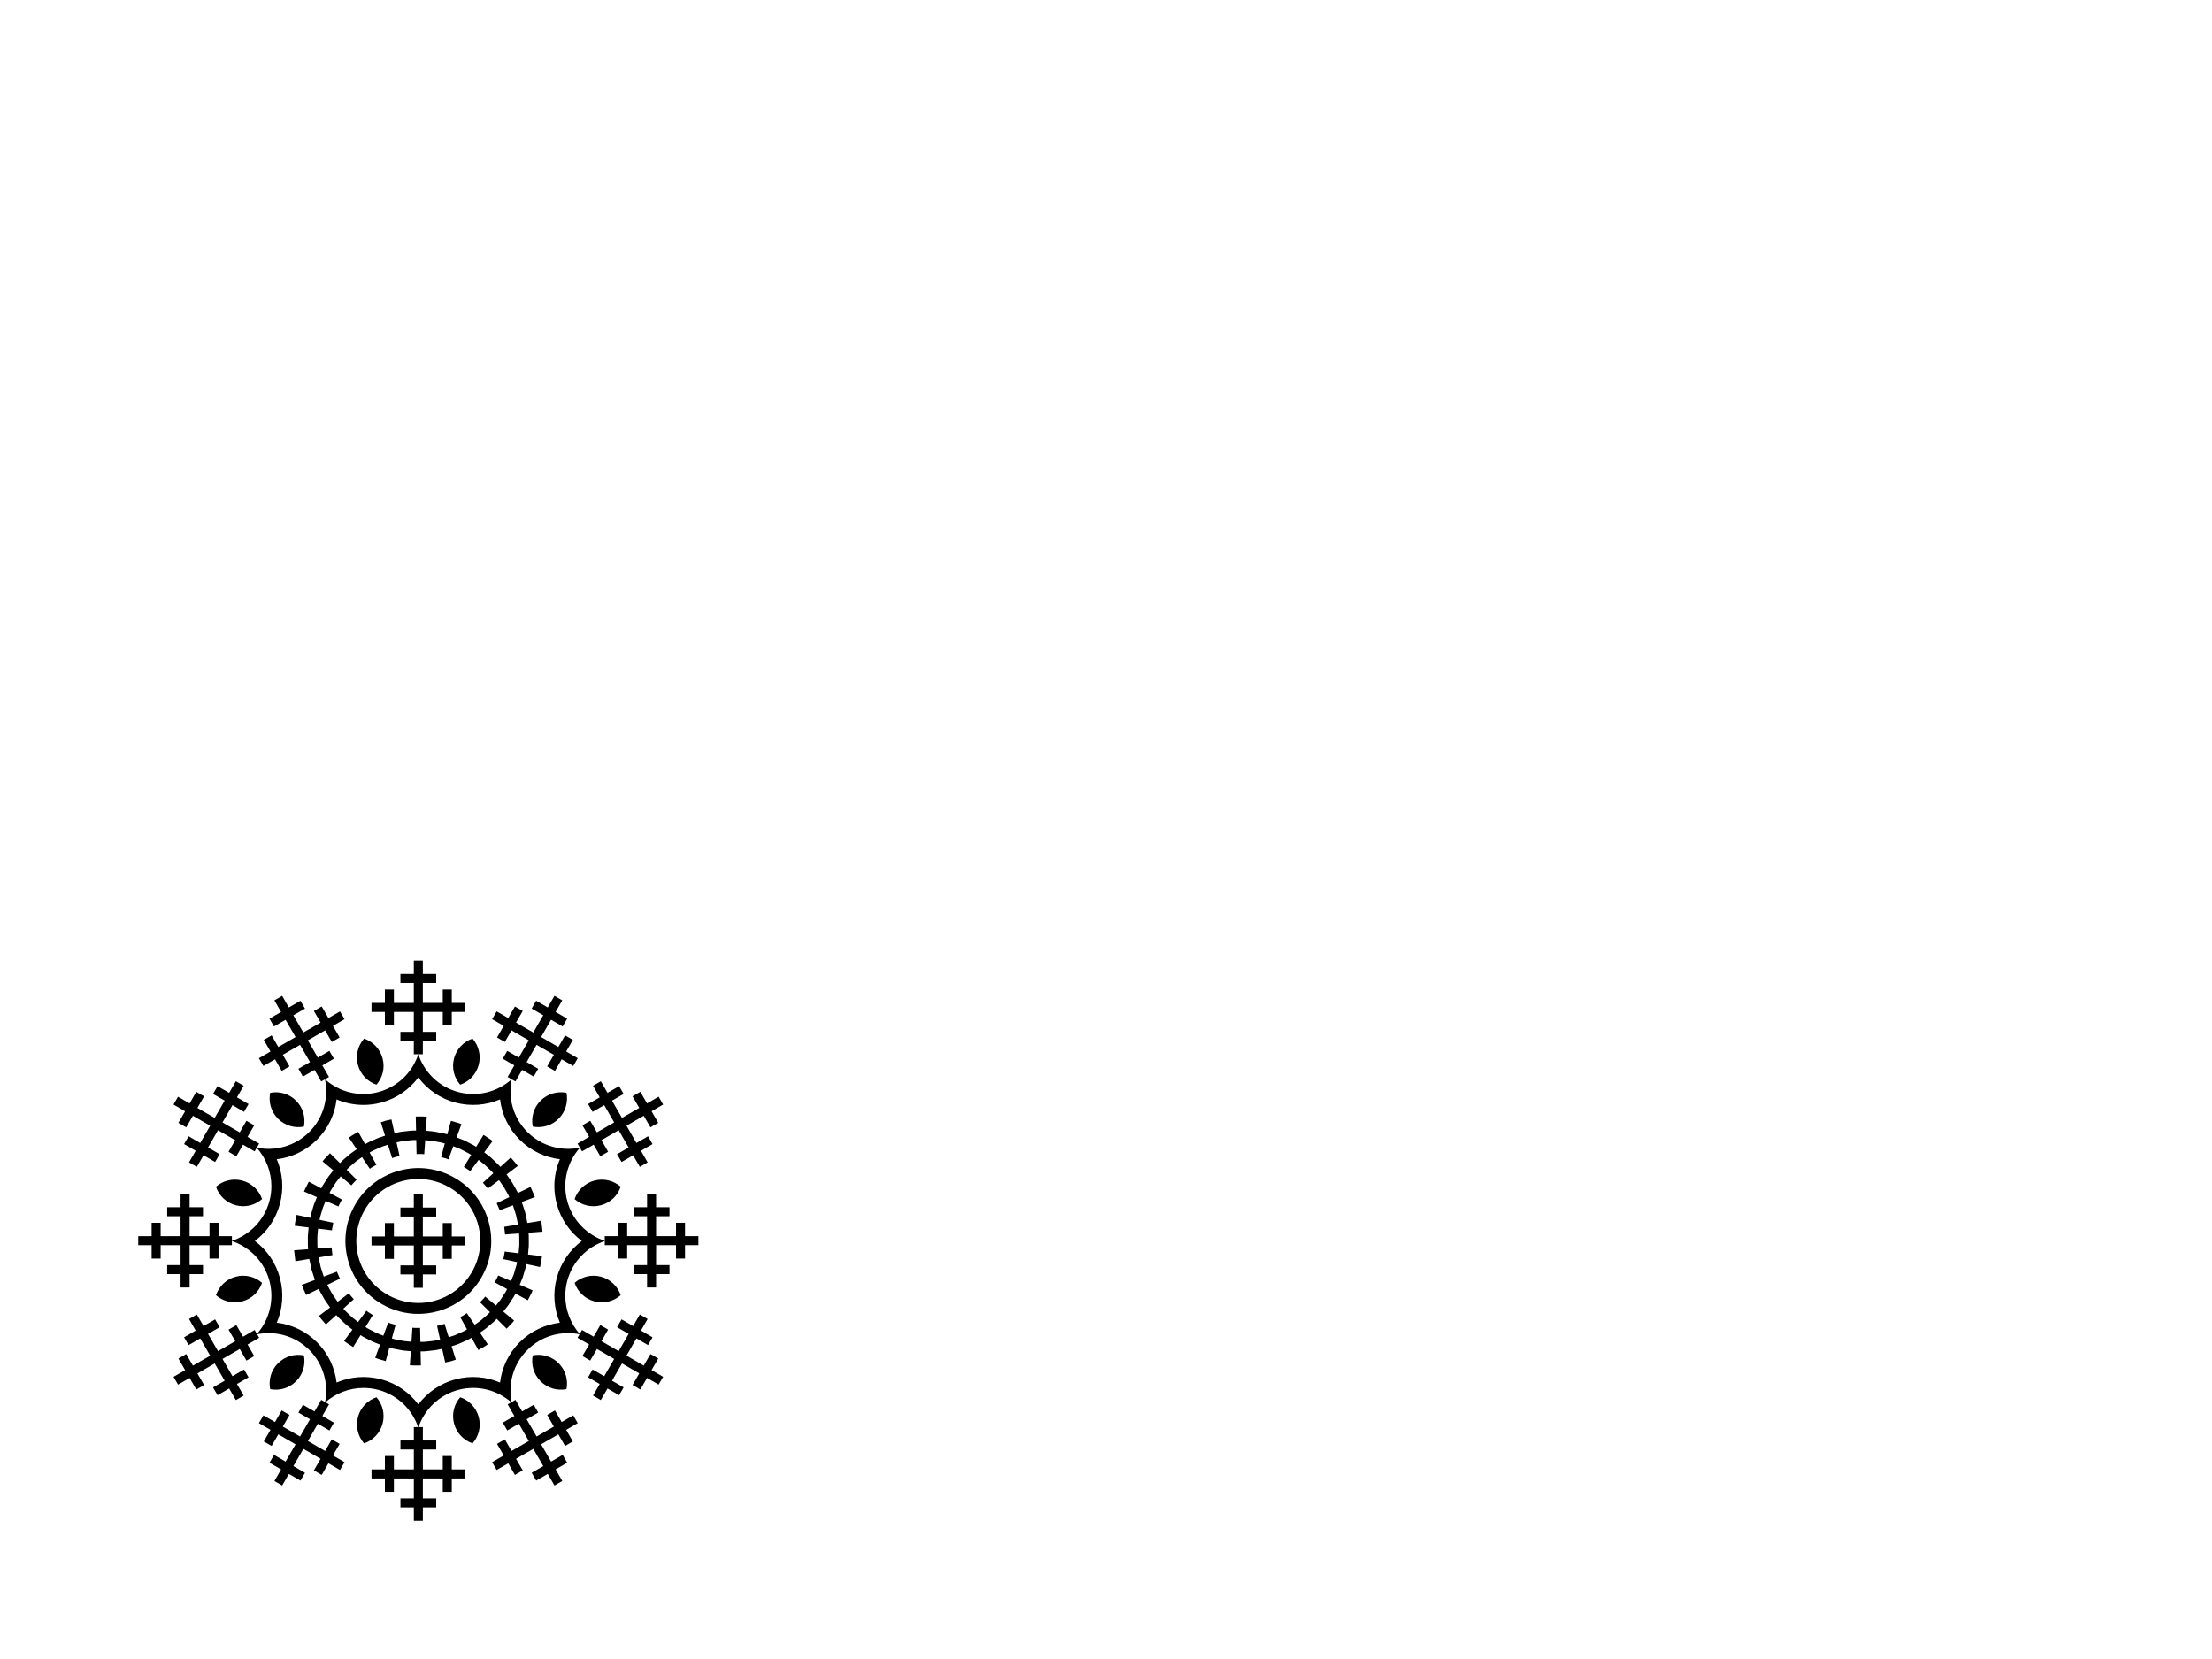 <?xml version="1.0" encoding="utf-8"?>
<!-- Generator: Adobe Illustrator 27.2.0, SVG Export Plug-In . SVG Version: 6.00 Build 0)  -->
<svg version="1.1" id="Layer_1" xmlns="http://www.w3.org/2000/svg" xmlns:xlink="http://www.w3.org/1999/xlink" x="0px" y="0px"
	 viewBox="0 0 800 600" style="enable-background:new 0 0 800 600;" xml:space="preserve">
<g>
	<polygon points="168.23,447.18 168.23,450.44 163.39,450.44 163.39,455.28 160.13,455.28 160.13,450.44 152.92,450.44 
		152.92,457.65 157.76,457.65 157.76,460.91 152.92,460.91 152.92,465.75 149.66,465.75 149.66,460.91 144.82,460.91 144.82,457.65 
		149.66,457.65 149.66,450.44 142.46,450.44 142.46,455.28 139.2,455.28 139.2,450.44 134.36,450.44 134.36,447.18 139.2,447.18 
		139.2,442.34 142.46,442.34 142.46,447.18 149.66,447.18 149.66,439.98 144.82,439.98 144.82,436.72 149.66,436.72 149.66,431.87 
		152.92,431.87 152.92,436.72 157.76,436.72 157.76,439.98 152.92,439.98 152.92,447.18 160.13,447.18 160.13,442.34 163.39,442.34 
		163.39,447.18 	"/>
	<g>
		<polygon points="168.23,362.72 168.23,365.98 163.39,365.98 163.39,370.82 160.13,370.82 160.13,365.98 152.92,365.98 
			152.92,373.18 157.76,373.18 157.76,376.44 152.92,376.44 152.92,381.28 149.66,381.28 149.66,376.44 144.82,376.44 
			144.82,373.18 149.66,373.18 149.66,365.98 142.46,365.98 142.46,370.82 139.2,370.82 139.2,365.98 134.36,365.98 134.36,362.72 
			139.2,362.72 139.2,357.87 142.46,357.87 142.46,362.72 149.66,362.72 149.66,355.51 144.82,355.51 144.82,352.25 149.66,352.25 
			149.66,347.41 152.92,347.41 152.92,352.25 157.76,352.25 157.76,355.51 152.92,355.51 152.92,362.71 155.29,362.71 
			155.29,362.72 160.13,362.72 160.13,357.87 163.39,357.87 163.39,362.72 		"/>
		<polygon points="122.97,365.78 124.6,368.6 120.41,371.02 122.83,375.21 120,376.84 117.58,372.65 111.34,376.25 114.94,382.49 
			119.13,380.07 120.76,382.89 116.57,385.31 118.99,389.5 116.17,391.13 113.75,386.94 109.55,389.36 107.92,386.54 112.12,384.12 
			108.52,377.88 102.28,381.48 104.7,385.68 101.88,387.31 99.46,383.11 95.27,385.53 93.64,382.71 97.83,380.29 95.4,376.09 
			98.23,374.46 100.65,378.66 106.89,375.06 103.28,368.82 99.09,371.24 97.46,368.41 101.65,365.99 99.23,361.8 102.05,360.17 
			104.47,364.36 108.67,361.94 110.3,364.77 106.1,367.19 109.7,373.42 111.76,372.24 111.76,372.25 115.95,369.83 113.53,365.63 
			116.35,364 118.78,368.2 		"/>
		<polygon points="85.3,391.05 88.12,392.68 85.7,396.87 89.89,399.29 88.26,402.11 84.07,399.69 80.47,405.94 86.7,409.54 
			89.12,405.35 91.94,406.98 89.52,411.17 93.72,413.59 92.09,416.41 87.89,413.99 85.47,418.18 82.65,416.55 85.07,412.36 
			78.84,408.76 75.24,415 79.43,417.42 77.8,420.24 73.61,417.82 71.19,422.01 68.36,420.38 70.78,416.19 66.58,413.77 
			68.21,410.94 72.41,413.37 76.01,407.13 69.77,403.53 67.35,407.72 64.52,406.09 66.94,401.9 62.75,399.48 64.38,396.65 
			68.57,399.07 70.99,394.88 73.82,396.51 71.4,400.7 77.63,404.3 78.82,402.25 78.83,402.26 81.25,398.06 77.05,395.64 
			78.68,392.82 82.88,395.24 		"/>
		<polygon points="65.31,431.77 68.57,431.77 68.57,436.61 73.41,436.61 73.41,439.87 68.57,439.87 68.57,447.08 75.77,447.08 
			75.77,442.24 79.03,442.24 79.03,447.08 83.87,447.08 83.87,450.34 79.03,450.34 79.03,455.18 75.77,455.18 75.77,450.34 
			68.57,450.34 68.57,457.54 73.41,457.54 73.41,460.8 68.57,460.8 68.57,465.64 65.31,465.64 65.31,460.8 60.46,460.8 
			60.46,457.54 65.31,457.54 65.31,450.34 58.1,450.34 58.1,455.18 54.84,455.18 54.84,450.34 50,450.34 50,447.08 54.84,447.08 
			54.84,442.24 58.1,442.24 58.1,447.08 65.3,447.08 65.3,444.71 65.31,444.71 65.31,439.87 60.46,439.87 60.46,436.61 
			65.31,436.61 		"/>
		<polygon points="68.36,477.03 71.19,475.4 73.61,479.59 77.8,477.17 79.43,480 75.24,482.42 78.84,488.66 85.08,485.06 
			82.66,480.87 85.48,479.24 87.9,483.43 92.09,481.01 93.72,483.83 89.53,486.25 91.95,490.45 89.13,492.08 86.71,487.88 
			80.47,491.48 84.07,497.72 88.26,495.3 89.89,498.12 85.7,500.54 88.12,504.73 85.3,506.36 82.88,502.17 78.68,504.6 
			77.05,501.77 81.25,499.35 77.65,493.11 71.4,496.72 73.82,500.91 71,502.54 68.58,498.35 64.39,500.77 62.76,497.95 
			66.95,495.53 64.53,491.33 67.35,489.7 69.77,493.9 76.01,490.3 74.82,488.24 74.83,488.24 72.41,484.05 68.21,486.47 
			66.58,483.65 70.78,481.22 		"/>
		<polygon points="93.64,514.7 95.27,511.88 99.46,514.3 101.88,510.11 104.7,511.74 102.28,515.93 108.52,519.53 112.12,513.3 
			107.93,510.88 109.56,508.06 113.75,510.48 116.17,506.28 119,507.91 116.58,512.11 120.77,514.53 119.14,517.35 114.95,514.93 
			111.35,521.16 117.58,524.76 120,520.57 122.83,522.2 120.41,526.39 124.6,528.81 122.97,531.64 118.78,529.22 116.35,533.42 
			113.53,531.79 115.95,527.59 109.72,523.99 106.11,530.23 110.3,532.65 108.67,535.48 104.48,533.06 102.06,537.25 99.24,535.62 
			101.66,531.43 97.47,529.01 99.1,526.18 103.29,528.6 106.89,522.37 104.84,521.18 104.84,521.17 100.65,518.75 98.23,522.95 
			95.4,521.32 97.83,517.12 		"/>
		<polygon points="134.36,534.69 134.36,531.43 139.2,531.43 139.2,526.59 142.46,526.59 142.46,531.43 149.67,531.43 
			149.67,524.23 144.83,524.23 144.83,520.97 149.67,520.97 149.67,516.13 152.93,516.13 152.93,520.97 157.77,520.97 
			157.77,524.23 152.93,524.23 152.93,531.43 160.13,531.43 160.13,526.59 163.39,526.59 163.39,531.43 168.23,531.43 
			168.23,534.69 163.39,534.69 163.39,539.54 160.13,539.54 160.13,534.69 152.93,534.69 152.93,541.9 157.77,541.9 157.77,545.16 
			152.93,545.16 152.93,550 149.67,550 149.67,545.16 144.83,545.16 144.83,541.9 149.67,541.9 149.67,534.7 147.3,534.7 
			147.3,534.69 142.46,534.69 142.46,539.54 139.2,539.54 139.2,534.69 		"/>
		<polygon points="179.62,531.64 177.99,528.81 182.18,526.39 179.76,522.2 182.58,520.57 185,524.76 191.25,521.16 187.65,514.92 
			183.46,517.34 181.83,514.52 186.02,512.1 183.6,507.91 186.42,506.28 188.84,510.47 193.03,508.05 194.66,510.87 190.47,513.29 
			194.07,519.53 200.31,515.93 197.89,511.74 200.71,510.11 203.13,514.3 207.32,511.88 208.95,514.7 204.76,517.12 207.18,521.32 
			204.36,522.95 201.94,518.75 195.7,522.35 199.31,528.6 203.5,526.18 205.13,529 200.94,531.42 203.36,535.61 200.53,537.24 
			198.11,533.05 193.92,535.47 192.29,532.65 196.48,530.23 192.88,523.99 190.83,525.18 190.82,525.17 186.63,527.59 
			189.06,531.79 186.23,533.42 183.81,529.22 		"/>
		<polygon points="217.29,506.36 214.47,504.73 216.89,500.54 212.69,498.12 214.32,495.3 218.52,497.72 222.12,491.48 
			215.89,487.88 213.46,492.07 210.64,490.44 213.06,486.25 208.87,483.83 210.5,481 214.69,483.42 217.11,479.23 219.93,480.86 
			217.52,485.05 223.75,488.65 227.35,482.42 223.16,480 224.79,477.17 228.98,479.59 231.4,475.4 234.22,477.03 231.8,481.22 
			236,483.65 234.37,486.47 230.17,484.05 226.57,490.28 232.82,493.89 235.24,489.7 238.06,491.33 235.64,495.52 239.83,497.94 
			238.2,500.76 234.01,498.34 231.59,502.53 228.77,500.9 231.19,496.71 224.95,493.11 223.77,495.16 223.76,495.16 221.34,499.35 
			225.54,501.77 223.91,504.6 219.71,502.17 		"/>
		<polygon points="237.28,465.64 234.02,465.64 234.02,460.8 229.18,460.8 229.18,457.54 234.02,457.54 234.02,450.33 
			226.82,450.33 226.82,455.17 223.56,455.17 223.56,450.33 218.72,450.33 218.72,447.07 223.56,447.07 223.56,442.23 
			226.82,442.23 226.82,447.07 234.02,447.07 234.02,439.87 229.18,439.87 229.18,436.61 234.02,436.61 234.02,431.77 
			237.28,431.77 237.28,436.61 242.13,436.61 242.13,439.87 237.28,439.87 237.28,447.07 244.49,447.07 244.49,442.23 
			247.75,442.23 247.75,447.07 252.59,447.07 252.59,450.33 247.75,450.33 247.75,455.17 244.49,455.17 244.49,450.33 
			237.29,450.33 237.29,452.7 237.28,452.7 237.28,457.54 242.13,457.54 242.13,460.8 237.28,460.8 		"/>
		<polygon points="234.22,420.38 231.4,422.01 228.98,417.82 224.79,420.24 223.16,417.42 227.35,415 223.75,408.75 217.51,412.35 
			219.93,416.54 217.11,418.17 214.69,413.98 210.5,416.4 208.87,413.58 213.06,411.16 210.64,406.97 213.46,405.34 215.88,409.53 
			222.12,405.93 218.52,399.69 214.32,402.11 212.69,399.29 216.89,396.87 214.47,392.68 217.29,391.05 219.71,395.24 
			223.91,392.82 225.54,395.64 221.34,398.06 224.94,404.3 231.18,400.69 228.76,396.5 231.59,394.87 234.01,399.06 238.2,396.64 
			239.83,399.47 235.64,401.89 238.06,406.08 235.23,407.71 232.81,403.52 226.58,407.12 227.76,409.17 227.75,409.18 
			230.17,413.37 234.37,410.94 236,413.77 231.8,416.19 		"/>
		<polygon points="208.95,382.71 207.32,385.53 203.13,383.11 200.71,387.31 197.89,385.68 200.31,381.48 194.06,377.88 
			190.46,384.11 194.65,386.54 193.02,389.36 188.83,386.94 186.41,391.13 183.59,389.5 186.01,385.31 181.82,382.89 183.45,380.07 
			187.64,382.48 191.24,376.25 185,372.65 182.58,376.84 179.76,375.21 182.18,371.02 177.99,368.6 179.62,365.78 183.81,368.2 
			186.23,364 189.06,365.63 186.63,369.83 192.87,373.43 196.47,367.18 192.28,364.76 193.91,361.94 198.1,364.36 200.52,360.17 
			203.35,361.8 200.93,365.99 205.12,368.41 203.49,371.23 199.3,368.81 195.7,375.05 197.75,376.23 197.74,376.24 201.94,378.66 
			204.36,374.46 207.18,376.09 204.76,380.29 		"/>
	</g>
	<g>
		<path d="M191.14,451.73c0.05-0.66,0.15-1.31,0.11-1.97c-0.04-1.31,0.04-2.63-0.1-3.93l5.06-0.39c-0.15-1.32-0.27-2.64-0.46-3.96
			l-5.01,0.83l-0.82-3.85l-1.21-3.74v-0.01l4.75-1.78c-0.5-1.23-1.05-2.44-1.58-3.66l-4.58,2.2c-0.53-1.2-1.25-2.31-1.88-3.46
			c-0.3-0.59-0.7-1.11-1.08-1.65l-1.13-1.61l4.05-3.06c-0.76-1.09-1.69-2.04-2.54-3.07l-3.77,3.41l-0.64-0.75l-0.72-0.68l-1.42-1.36
			c-0.24-0.22-0.47-0.46-0.72-0.67l-0.77-0.61l-1.3-1.02l-0.25-0.2l3.03-4.07c-0.52-0.43-1.07-0.8-1.63-1.15l-1.67-1.08l-2.66,4.33
			v0.01l-0.22-0.15l-0.09-0.06l-0.07-0.04l-0.45-0.29c-0.28-0.17-0.58-0.31-0.87-0.46l-1.75-0.91l-0.88-0.45l-0.91-0.36l-1.83-0.73
			l1.76-4.77l-0.92-0.36l-0.96-0.28l-1.91-0.56l-1.34,4.89c-1.24-0.42-2.56-0.58-3.84-0.84c-1.28-0.3-2.61-0.32-3.91-0.47l0.34-5.06
			c-1.32-0.17-2.65-0.08-3.98-0.09l0.1,5.08c-0.65,0.02-1.31-0.03-1.96,0.06l-1.96,0.22c-0.65,0.09-1.31,0.11-1.95,0.25l-1.93,0.41
			l-1.1-4.95l-1.94,0.42l-1.9,0.61l1.53,4.84l-1.87,0.6c-0.63,0.2-1.21,0.51-1.82,0.76l-1.8,0.79c-0.61,0.25-1.16,0.63-1.74,0.93
			l-2.45-4.45c-1.15,0.67-2.34,1.27-3.4,2.07l2.83,4.21c-1.06,0.78-2.2,1.46-3.16,2.36c-0.98,0.87-2.04,1.66-2.9,2.65v0.01
			l-3.61-3.58l-1.38,1.44l-0.68,0.73l-0.62,0.77l3.9,3.25l-1.21,1.54l-0.61,0.78l-0.54,0.83l-1.06,1.65
			c-0.17,0.28-0.36,0.55-0.52,0.84l-0.46,0.87l-4.46-2.42l-0.91,1.77c-0.31,0.59-0.6,1.19-0.84,1.81l4.66,2.02l-0.73,1.83
			l-0.36,0.91c-0.11,0.31-0.19,0.63-0.29,0.94l-0.55,1.89l-0.28,0.95l-0.18,0.97l-4.97-1.07c-0.22,1.31-0.55,2.61-0.67,3.93
			l5.04,0.62l-0.18,1.96c-0.05,0.66-0.14,1.31-0.11,1.97c0.04,1.31-0.03,2.63,0.11,3.94l-5.07,0.38c0.15,1.32,0.28,2.65,0.46,3.96
			l5.01-0.83l0.83,3.85l1.21,3.75l-4.75,1.78c0.49,1.23,1.04,2.45,1.58,3.66l4.57-2.2c0.54,1.2,1.26,2.31,1.88,3.46
			c0.3,0.59,0.71,1.11,1.08,1.65l1.13,1.61l-4.05,3.06c0.77,1.09,1.7,2.05,2.55,3.07l3.76-3.4l0.65,0.74l0.71,0.68l1.42,1.36
			c0.24,0.22,0.47,0.46,0.72,0.67l0.78,0.61l1.54,1.22l0.17-0.22l-0.16,0.22l-3.03,4.08c0.51,0.42,1.06,0.79,1.62,1.14l1.68,1.08
			l2.66-4.32l0.82,0.53c0.29,0.16,0.58,0.3,0.87,0.46l1.75,0.9l0.88,0.45l0.91,0.37l1.83,0.73v-0.01h0.01l-0.01,0.01l-1.76,4.76
			l0.93,0.36l0.95,0.29l1.92,0.56l1.33-4.9c1.25,0.42,2.56,0.58,3.85,0.85c1.28,0.3,2.6,0.32,3.91,0.46l-0.35,5.06
			c1.32,0.17,2.66,0.09,3.99,0.09l-0.11-5.08c0.66-0.02,1.32,0.03,1.97-0.06l1.96-0.22c0.65-0.08,1.31-0.11,1.95-0.25l1.92-0.41
			l1.1,4.95l1.95-0.42l1.89-0.6l-1.53-4.85l1.88-0.6c0.62-0.2,1.21-0.51,1.82-0.76l1.8-0.79c0.61-0.25,1.14-0.62,1.73-0.93
			l2.45,4.45c1.15-0.67,2.35-1.26,3.41-2.07l-2.83-4.21c1.06-0.78,2.19-1.45,3.15-2.36c0.98-0.87,2.04-1.66,2.91-2.65l3.6,3.57
			l1.38-1.44l0.69-0.72l0.62-0.78l-3.91-3.25l1.22-1.54l0.61-0.78l0.53-0.82l1.06-1.66c0.18-0.28,0.37-0.55,0.53-0.83l0.45-0.88
			l4.46,2.42l0.92-1.77c0.31-0.59,0.6-1.18,0.83-1.81l-4.66-2.02l0.73-1.82l0.37-0.92c0.11-0.31,0.19-0.63,0.28-0.94l0.56-1.89
			l0.27-0.95l0.19-0.96h-0.01v-0.01l4.97,1.07c0.23-1.31,0.55-2.6,0.67-3.93l-5.03-0.62L191.14,451.73z M187.72,451.48l-0.16,1.79
			l-5.04-0.62c-0.07,0.92-0.33,1.82-0.47,2.74l4.96,1.07l-0.16,0.88l-0.26,0.86l-0.5,1.73c-0.09,0.29-0.16,0.58-0.26,0.86
			l-0.34,0.84l-0.67,1.67l-4.65-2.01c-0.16,0.44-0.37,0.85-0.59,1.26l-0.64,1.24l4.46,2.42l-0.41,0.8c-0.14,0.26-0.32,0.5-0.48,0.76
			l-0.97,1.51l-0.49,0.76l-0.56,0.71l-1.11,1.41l0.15,0.13l-0.15-0.12l-3.91-3.25l-0.42,0.55l-0.49,0.5l-0.96,1.01l3.6,3.57
			c-0.79,0.91-1.76,1.63-2.65,2.43c-0.88,0.83-1.92,1.44-2.88,2.15l-2.84-4.21c-0.72,0.58-1.57,0.96-2.37,1.44l2.44,4.44
			c-0.53,0.28-1.02,0.63-1.58,0.85l-1.65,0.73c-0.56,0.22-1.09,0.51-1.66,0.69l-1.72,0.55l-1.52-4.84l-1.33,0.44l-1.37,0.28
			l1.1,4.96l-1.76,0.38c-0.59,0.13-1.19,0.15-1.78,0.23l-1.79,0.2c-0.6,0.08-1.2,0.03-1.8,0.05l-0.11-5.07
			c-0.93-0.01-1.86,0.08-2.78-0.06l-0.34,5.07c-1.19-0.14-2.4-0.14-3.57-0.43c-1.18-0.24-2.38-0.38-3.52-0.77l1.34-4.9l-1.34-0.39
			l-0.67-0.19l-0.64-0.26l-1.77,4.76l-1.67-0.67l-0.84-0.33l-0.8-0.42l-1.6-0.82c-0.26-0.14-0.53-0.27-0.79-0.42l-0.76-0.49
			l2.66-4.32l-1.18-0.76c-0.39-0.24-0.78-0.49-1.14-0.8l-3.02,4.08l-1.42-1.12l-0.7-0.55c-0.23-0.2-0.44-0.42-0.66-0.62l-1.3-1.24
			l-0.65-0.63l-0.59-0.68l3.76-3.4c-0.58-0.73-1.25-1.37-1.77-2.14l-4.06,3.06l-1.03-1.48c-0.34-0.49-0.72-0.96-0.99-1.5
			c-0.56-1.06-1.23-2.06-1.71-3.16l4.57-2.2l-1.11-2.55l-4.75,1.78l-1.11-3.43l-0.75-3.52l5-0.83l-0.31-2.77l-5.06,0.39
			c-0.13-1.2-0.06-2.4-0.1-3.6c-0.03-0.6,0.06-1.2,0.1-1.8l0.16-1.79l5.04,0.62c0.07-0.92,0.33-1.82,0.47-2.74l-4.96-1.06l0.17-0.89
			l0.25-0.86l0.51-1.73c0.08-0.29,0.16-0.58,0.26-0.86l0.33-0.84l0.67-1.67l4.66,2.02c0.15-0.44,0.36-0.86,0.58-1.27l0.64-1.23
			l-4.46-2.43l0.41-0.8c0.15-0.26,0.32-0.5,0.48-0.76l0.98-1.51l0.48-0.76l0.56-0.71l1.11-1.41l3.91,3.24l0.43-0.55l0.48-0.5
			l0.97-1.01l-3.61-3.57c0.79-0.91,1.76-1.63,2.66-2.43c0.87-0.83,1.92-1.44,2.88-2.15l2.83,4.22c0.73-0.58,1.58-0.97,2.38-1.44
			l-2.45-4.45c0.53-0.28,1.03-0.63,1.59-0.85l1.65-0.72c0.55-0.23,1.08-0.52,1.66-0.7l1.71-0.55l1.53,4.84l1.32-0.44l1.37-0.28
			l-1.1-4.96l1.76-0.38c0.59-0.13,1.2-0.14,1.79-0.23l1.79-0.19c0.59-0.09,1.2-0.04,1.8-0.06l0.1,5.07
			c0.93,0.01,1.86-0.08,2.78,0.06l0.35-5.06c1.19,0.13,2.4,0.14,3.57,0.42c1.17,0.24,2.37,0.38,3.51,0.77l-1.33,4.9l1.33,0.39
			l0.67,0.19l0.65,0.26l1.76-4.76l1.67,0.67l0.84,0.33l0.8,0.42l1.6,0.82c0.27,0.14,0.54,0.27,0.8,0.42l0.35,0.23l0.4,0.26h0.01
			l-2.66,4.33l1.17,0.75c0.4,0.24,0.79,0.5,1.14,0.8l3.03-4.07l1.41,1.11l0.71,0.56c0.23,0.19,0.44,0.41,0.66,0.61l1.3,1.25
			l0.65,0.62l0.59,0.68l-3.77,3.41c0.58,0.72,1.26,1.37,1.78,2.13l4.05-3.06l1.04,1.48c0.34,0.49,0.71,0.96,0.98,1.5
			c0.57,1.06,1.23,2.07,1.72,3.16l-4.58,2.2l1.11,2.55l4.76-1.78l1.1,3.43l0.76,3.52l-5.01,0.83l0.32,2.77l5.06-0.38
			c0.13,1.19,0.05,2.39,0.09,3.59C187.86,450.28,187.77,450.88,187.72,451.48z"/>
		<polygon points="172.2,414.77 172.2,414.78 171.98,414.63 		"/>
	</g>
	<path d="M164.47,425.99c-6.1-3.52-13.2-4.46-20-2.63c-6.8,1.82-12.49,6.18-16.01,12.28c-3.52,6.1-4.46,13.2-2.63,20
		c1.82,6.8,6.18,12.49,12.28,16.01c4.06,2.34,8.57,3.54,13.14,3.54c2.29,0,4.59-0.3,6.87-0.91c6.8-1.82,12.49-6.18,16.01-12.28
		c3.52-6.1,4.46-13.2,2.63-20C174.93,435.19,170.57,429.51,164.47,425.99z M157.09,470.47c-11.94,3.2-24.26-3.91-27.46-15.85
		s3.91-24.26,15.85-27.46c1.93-0.52,3.89-0.77,5.84-0.77c3.88,0,7.72,1.02,11.17,3.01c5.19,2.99,8.9,7.83,10.45,13.61
		C176.14,454.95,169.03,467.27,157.09,470.47z"/>
	<path d="M218.82,448.81c-3.23-1.07-6.18-2.91-8.55-5.37c-2.38-2.46-4.18-5.53-5.12-9.06c-1.89-7.06,0.09-14.25,4.62-19.33
		c-6.67,1.39-13.89-0.5-19.05-5.66c-5.17-5.17-7.05-12.39-5.66-19.06c-5.08,4.54-12.28,6.52-19.34,4.62
		c-7.05-1.89-12.3-7.2-14.43-13.67c-1.06,3.24-2.91,6.18-5.37,8.55c-2.45,2.37-5.53,4.17-9.06,5.12c-7.06,1.9-14.25-0.08-19.33-4.62
		c1.39,6.67-0.5,13.89-5.66,19.06c-5.17,5.16-12.39,7.05-19.06,5.66c3.38,3.78,5.34,8.74,5.34,13.94c0,1.78-0.23,3.59-0.71,5.39
		c-1.9,7.06-7.21,12.3-13.68,14.43c3.23,1.07,6.18,2.91,8.55,5.37c2.38,2.46,4.18,5.54,5.13,9.06c1.89,7.06-0.09,14.25-4.63,19.34
		c6.67-1.39,13.89,0.49,19.06,5.66c5.16,5.16,7.05,12.38,5.66,19.05c3.78-3.37,8.74-5.33,13.93-5.33c1.79,0,3.6,0.23,5.4,0.71
		c7.06,1.89,12.3,7.2,14.43,13.67c1.06-3.24,2.91-6.18,5.37-8.55c2.46-2.37,5.53-4.17,9.06-5.12c7.06-1.89,14.26,0.09,19.34,4.62
		c-1.39-6.67,0.49-13.89,5.66-19.05c5.16-5.17,12.38-7.05,19.05-5.66c-3.37-3.79-5.33-8.75-5.33-13.94c0-1.79,0.23-3.6,0.71-5.4
		C207.04,456.19,212.35,450.94,218.82,448.81z M201.34,462.22c-1.49,5.57-0.96,11.22,1.15,16.15c-2.66,0.32-5.28,1.07-7.75,2.25
		c-2.46,1.18-4.77,2.79-6.81,4.83c-4.08,4.08-6.44,9.23-7.08,14.56c-4.93-2.11-10.58-2.64-16.15-1.15s-10.19,4.78-13.41,9.07
		c-1.61-2.15-3.57-4.04-5.82-5.59c-2.26-1.54-4.8-2.74-7.59-3.48c-5.57-1.49-11.21-0.96-16.15,1.15c-0.32-2.67-1.07-5.29-2.25-7.75
		c-1.18-2.46-2.79-4.77-4.83-6.81c-4.07-4.08-9.23-6.44-14.55-7.08c2.1-4.93,2.64-10.58,1.14-16.15
		c-1.49-5.57-4.77-10.19-9.06-13.41c2.15-1.61,4.04-3.57,5.58-5.82c1.54-2.26,2.73-4.81,3.48-7.59c1.5-5.57,0.96-11.21-1.14-16.15
		c5.32-0.64,10.48-3,14.55-7.08c4.08-4.08,6.44-9.23,7.08-14.56c3.04,1.3,6.34,2,9.73,2c2.12,0,4.28-0.28,6.42-0.85
		c5.57-1.49,10.19-4.78,13.41-9.07c1.61,2.15,3.57,4.04,5.82,5.59c2.26,1.54,4.8,2.74,7.59,3.48c5.57,1.49,11.22,0.96,16.15-1.15
		c0.32,2.67,1.07,5.29,2.25,7.75s2.79,4.77,4.83,6.81c4.08,4.08,9.23,6.44,14.56,7.08c-1.3,3.04-2,6.34-2,9.73
		c0,2.12,0.28,4.28,0.85,6.42c1.49,5.57,4.78,10.19,9.07,13.41c-2.14,1.61-4.04,3.57-5.58,5.82
		C203.28,456.89,202.09,459.44,201.34,462.22z"/>
	<g>
		<path d="M136.14,392.29c2.21-2.52,3.16-6.05,2.22-9.53s-3.52-6.06-6.69-7.14c-2.21,2.52-3.16,6.05-2.22,9.53
			C130.39,388.63,132.98,391.21,136.14,392.29z"/>
		<path d="M97.71,395.24c-0.65,3.28,0.29,6.82,2.84,9.36c2.54,2.54,6.08,3.49,9.36,2.84c0.65-3.28-0.29-6.82-2.84-9.36
			C104.53,395.53,100.99,394.58,97.71,395.24z"/>
		<path d="M85.24,435.89c3.47,0.93,7.01-0.02,9.53-2.22c-1.08-3.17-3.66-5.76-7.14-6.69c-3.47-0.93-7.01,0.02-9.53,2.22
			C79.18,432.37,81.76,434.96,85.24,435.89z"/>
		<path d="M87.63,470.65c3.47-0.93,6.06-3.52,7.14-6.69c-2.52-2.21-6.05-3.16-9.53-2.22c-3.47,0.93-6.06,3.52-7.14,6.69
			C80.62,470.63,84.15,471.58,87.63,470.65z"/>
		<path d="M109.91,490.2c-3.28-0.65-6.82,0.29-9.36,2.84c-2.54,2.54-3.49,6.08-2.84,9.36c3.28,0.65,6.82-0.29,9.36-2.84
			C109.62,497.01,110.56,493.48,109.91,490.2z"/>
		<path d="M138.37,514.87c0.93-3.47-0.02-7.01-2.22-9.53c-3.17,1.08-5.76,3.66-6.69,7.14c-0.93,3.47,0.02,7.01,2.22,9.53
			C134.85,520.93,137.44,518.34,138.37,514.87z"/>
		<path d="M166.44,505.34c-2.21,2.52-3.16,6.05-2.22,9.53c0.93,3.47,3.52,6.06,6.69,7.14c2.21-2.52,3.16-6.05,2.22-9.53
			C172.19,509.01,169.6,506.42,166.44,505.34z"/>
		<path d="M204.87,502.39c0.65-3.28-0.29-6.82-2.84-9.36c-2.54-2.54-6.08-3.49-9.36-2.84c-0.65,3.28,0.29,6.82,2.84,9.36
			C198.05,502.1,201.59,503.05,204.87,502.39z"/>
		<path d="M217.34,461.74c-3.47-0.93-7.01,0.02-9.53,2.22c1.08,3.17,3.66,5.76,7.14,6.69s7.01-0.02,9.53-2.22
			C223.4,465.26,220.82,462.67,217.34,461.74z"/>
		<path d="M214.95,426.98c-3.47,0.93-6.06,3.52-7.14,6.69c2.52,2.21,6.05,3.16,9.53,2.22c3.47-0.93,6.06-3.52,7.14-6.69
			C221.96,427,218.43,426.05,214.95,426.98z"/>
		<path d="M195.51,398.07c-2.54,2.54-3.49,6.08-2.84,9.36c3.28,0.65,6.82-0.29,9.36-2.84c2.54-2.54,3.49-6.08,2.84-9.36
			C201.59,394.58,198.05,395.53,195.51,398.07z"/>
		<path d="M164.21,382.76c-0.93,3.47,0.02,7.01,2.22,9.53c3.17-1.08,5.76-3.66,6.69-7.14c0.93-3.47-0.02-7.01-2.22-9.53
			C167.73,376.7,165.14,379.29,164.21,382.76z"/>
	</g>
</g>
<g>
</g>
<g>
</g>
<g>
</g>
<g>
</g>
<g>
</g>
<g>
</g>
<g>
</g>
<g>
</g>
<g>
</g>
<g>
</g>
<g>
</g>
<g>
</g>
<g>
</g>
<g>
</g>
<g>
</g>
</svg>
